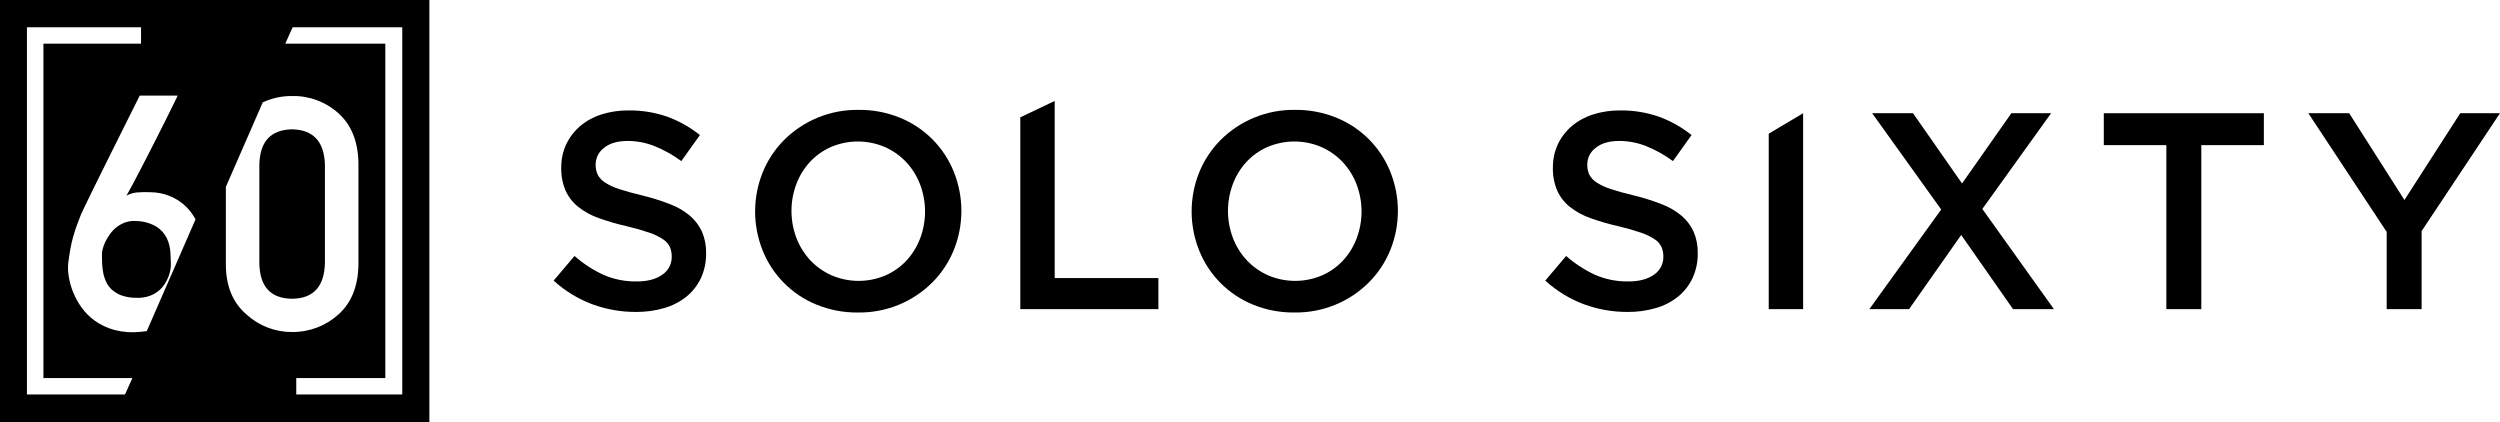 <svg width="219" height="37" viewBox="0 0 219 37" fill="#000000" xmlns="http://www.w3.org/2000/svg">
<g clip-path="url(#clip0_31_15202)">
<path d="M52.351 15.288C52.497 15.568 52.715 15.805 52.982 15.975C53.373 16.228 53.798 16.426 54.244 16.563C54.781 16.743 55.461 16.931 56.286 17.127C57.106 17.328 57.912 17.582 58.699 17.887C59.334 18.126 59.924 18.47 60.444 18.905C60.893 19.288 61.252 19.765 61.496 20.302C61.747 20.895 61.87 21.534 61.855 22.178C61.869 22.93 61.714 23.675 61.402 24.36C61.108 24.986 60.677 25.539 60.141 25.978C59.567 26.438 58.907 26.779 58.2 26.983C57.391 27.219 56.551 27.335 55.708 27.326C54.403 27.331 53.106 27.103 51.882 26.652C50.632 26.183 49.483 25.48 48.5 24.581L50.327 22.423C51.09 23.093 51.946 23.651 52.869 24.078C53.788 24.475 54.781 24.671 55.782 24.654C56.72 24.654 57.465 24.458 58.016 24.066C58.278 23.891 58.491 23.653 58.636 23.374C58.78 23.096 58.852 22.785 58.843 22.472C58.848 22.186 58.793 21.902 58.682 21.639C58.55 21.364 58.344 21.131 58.088 20.964C57.72 20.721 57.32 20.527 56.9 20.388C56.255 20.167 55.598 19.979 54.933 19.824C54.098 19.638 53.276 19.4 52.471 19.113C51.818 18.887 51.207 18.556 50.664 18.132C50.186 17.751 49.804 17.264 49.55 16.71C49.277 16.067 49.146 15.373 49.166 14.675C49.157 13.969 49.307 13.269 49.607 12.628C49.895 12.023 50.308 11.484 50.819 11.047C51.363 10.589 51.994 10.243 52.674 10.029C53.439 9.786 54.238 9.666 55.041 9.674C56.205 9.657 57.362 9.843 58.46 10.225C59.492 10.604 60.455 11.146 61.312 11.831L59.682 14.111C58.96 13.577 58.172 13.136 57.337 12.8C56.591 12.503 55.796 12.349 54.992 12.346C54.104 12.346 53.412 12.546 52.919 12.947C52.69 13.116 52.503 13.336 52.375 13.589C52.246 13.842 52.179 14.122 52.178 14.406C52.17 14.709 52.229 15.01 52.351 15.288Z" fill="black"/>
<path d="M83.551 21.908C83.121 22.966 82.483 23.928 81.675 24.74C80.823 25.591 79.806 26.263 78.687 26.716C77.567 27.169 76.367 27.393 75.159 27.376C73.906 27.391 72.663 27.153 71.505 26.677C70.445 26.242 69.484 25.6 68.679 24.789C67.873 23.978 67.239 23.015 66.815 21.957C65.926 19.754 65.926 17.295 66.815 15.092C67.245 14.034 67.883 13.072 68.691 12.26C69.543 11.409 70.56 10.737 71.679 10.284C72.799 9.831 73.999 9.607 75.208 9.625C76.461 9.609 77.704 9.847 78.861 10.323C79.921 10.759 80.882 11.4 81.688 12.211C82.493 13.022 83.127 13.985 83.551 15.043C84.44 17.246 84.44 19.705 83.551 21.908ZM80.602 16.159C80.328 15.438 79.917 14.776 79.392 14.21C78.866 13.649 78.233 13.198 77.528 12.886C76.783 12.564 75.979 12.397 75.166 12.395C74.353 12.393 73.548 12.556 72.801 12.873C72.105 13.178 71.48 13.62 70.962 14.173C70.442 14.736 70.035 15.394 69.765 16.11C69.189 17.635 69.189 19.316 69.765 20.842C70.038 21.562 70.449 22.224 70.974 22.791C71.5 23.352 72.134 23.802 72.838 24.115C73.584 24.436 74.388 24.603 75.2 24.605C76.013 24.607 76.818 24.445 77.565 24.127C78.261 23.823 78.887 23.381 79.404 22.828C79.924 22.264 80.331 21.606 80.602 20.891C81.178 19.365 81.178 17.684 80.602 16.159Z" fill="black"/>
<path d="M89.379 10.277L92.391 8.843V24.36H101.475V27.081H89.379V10.277Z" fill="black"/>
<path d="M121.79 21.908C121.359 22.966 120.721 23.928 119.914 24.74C119.061 25.591 118.045 26.263 116.925 26.716C115.805 27.169 114.606 27.393 113.397 27.375C112.144 27.391 110.901 27.153 109.743 26.677C108.684 26.242 107.722 25.6 106.917 24.789C106.111 23.978 105.478 23.015 105.053 21.957C104.165 19.754 104.165 17.295 105.053 15.092C105.484 14.034 106.121 13.072 106.929 12.26C107.782 11.409 108.798 10.737 109.918 10.284C111.037 9.831 112.237 9.607 113.446 9.625C114.699 9.609 115.942 9.847 117.099 10.323C118.159 10.759 119.12 11.4 119.926 12.211C120.732 13.022 121.365 13.985 121.79 15.043C122.678 17.246 122.678 19.705 121.79 21.908V21.908ZM118.84 16.159C118.566 15.438 118.155 14.776 117.63 14.209C117.104 13.649 116.471 13.198 115.766 12.886C115.021 12.564 114.217 12.397 113.404 12.395C112.591 12.393 111.787 12.556 111.039 12.873C110.344 13.178 109.718 13.62 109.2 14.173C108.68 14.736 108.273 15.394 108.003 16.11C107.427 17.635 107.427 19.316 108.003 20.841C108.276 21.562 108.687 22.224 109.212 22.791C109.738 23.352 110.372 23.802 111.076 24.115C111.822 24.436 112.626 24.603 113.439 24.605C114.251 24.607 115.056 24.445 115.803 24.127C116.499 23.823 117.125 23.381 117.643 22.828C118.163 22.264 118.569 21.606 118.84 20.891C119.416 19.365 119.416 17.684 118.84 16.159Z" fill="black"/>
<path d="M139.218 15.288C139.365 15.568 139.582 15.805 139.849 15.975C140.241 16.228 140.665 16.426 141.112 16.563C141.648 16.743 142.328 16.931 143.153 17.127C143.973 17.328 144.779 17.582 145.566 17.887C146.201 18.126 146.791 18.47 147.311 18.905C147.76 19.288 148.119 19.765 148.363 20.302C148.614 20.895 148.737 21.534 148.722 22.178C148.736 22.93 148.581 23.675 148.269 24.36C147.975 24.986 147.544 25.539 147.008 25.978C146.434 26.438 145.774 26.779 145.066 26.983C144.258 27.219 143.418 27.335 142.575 27.326C141.27 27.331 139.974 27.103 138.749 26.652C137.499 26.183 136.351 25.48 135.367 24.581L137.194 22.423C137.957 23.093 138.813 23.651 139.736 24.078C140.655 24.475 141.648 24.671 142.649 24.654C143.587 24.654 144.332 24.458 144.883 24.066C145.145 23.891 145.358 23.653 145.503 23.374C145.647 23.096 145.719 22.785 145.71 22.472C145.715 22.186 145.66 21.902 145.549 21.639C145.417 21.364 145.211 21.131 144.955 20.964C144.587 20.721 144.187 20.527 143.767 20.388C143.122 20.167 142.465 19.979 141.8 19.824C140.965 19.638 140.143 19.4 139.338 19.113C138.685 18.887 138.075 18.556 137.531 18.132C137.053 17.751 136.671 17.264 136.417 16.71C136.144 16.067 136.013 15.373 136.034 14.675C136.024 13.969 136.174 13.269 136.474 12.628C136.762 12.023 137.175 11.484 137.686 11.047C138.23 10.589 138.861 10.243 139.541 10.029C140.306 9.786 141.105 9.666 141.909 9.674C143.072 9.657 144.23 9.843 145.328 10.225C146.359 10.604 147.322 11.146 148.179 11.831L146.55 14.111C145.827 13.577 145.039 13.136 144.205 12.8C143.459 12.503 142.663 12.349 141.859 12.346C140.971 12.346 140.28 12.546 139.786 12.947C139.557 13.116 139.371 13.336 139.242 13.589C139.113 13.842 139.046 14.122 139.045 14.406C139.037 14.709 139.096 15.01 139.218 15.288Z" fill="black"/>
<path d="M157.953 9.919V27.081H154.941V11.711L157.953 9.919Z" fill="black"/>
<path d="M176.343 27.081L171.801 20.584L167.235 27.081H163.754L170.049 18.353L164.001 9.919H167.58L171.875 16.073L176.195 9.919H179.676L173.653 18.304L179.923 27.081H176.343Z" fill="black"/>
<path d="M192.834 27.081H189.773V12.714H184.293V9.919H198.314V12.714H192.834V27.081Z" fill="black"/>
<path d="M212.134 27.081H209.073V20.314L202.211 9.919H205.79L210.629 17.519L215.516 9.919H218.997L212.134 20.241V27.081Z" fill="black"/>
<path d="M28.463 23.059V14.439C28.406 12.402 27.447 11.366 25.584 11.328C23.711 11.366 22.756 12.403 22.719 14.439V23.059C22.756 25.114 23.711 26.151 25.584 26.17C27.447 26.151 28.406 25.114 28.463 23.059Z" fill="black"/>
<path d="M14.61 20.862C14.409 20.456 14.101 20.111 13.719 19.865C13.187 19.55 12.582 19.377 11.963 19.363C11.636 19.332 11.306 19.37 10.994 19.474C10.715 19.571 10.454 19.712 10.222 19.893C10 20.067 9.803 20.271 9.639 20.5C9.483 20.713 9.347 20.94 9.231 21.176C9.133 21.375 9.055 21.583 9 21.797C8.96 21.94 8.937 22.087 8.93 22.236C8.93 22.469 8.934 22.727 8.944 23.01C8.953 23.296 8.984 23.58 9.035 23.861C9.086 24.145 9.174 24.422 9.295 24.684C9.418 24.952 9.595 25.191 9.814 25.389C10.067 25.61 10.36 25.78 10.678 25.891C11.101 26.032 11.545 26.098 11.991 26.086C12.366 26.102 12.74 26.048 13.094 25.926C13.384 25.823 13.655 25.672 13.894 25.479C14.106 25.307 14.289 25.102 14.434 24.873C14.567 24.666 14.677 24.446 14.765 24.217C14.837 24.03 14.891 23.836 14.926 23.638C14.95 23.511 14.964 23.383 14.968 23.254C14.968 22.901 14.954 22.511 14.926 22.083C14.899 21.66 14.792 21.246 14.61 20.862Z" fill="black"/>
<path d="M0 0V37H37.614V0H0ZM10.95 34.555H2.36V2.391H12.355V3.825H3.804V33.121H11.597L10.95 34.555ZM12.858 29.005C12.674 29.033 12.483 29.055 12.285 29.071C11.527 29.152 10.761 29.096 10.023 28.904C9.414 28.74 8.839 28.47 8.324 28.109C7.862 27.78 7.459 27.377 7.13 26.916C6.823 26.486 6.571 26.02 6.379 25.528C6.205 25.088 6.083 24.629 6.014 24.161C5.954 23.792 5.943 23.417 5.979 23.045C6.035 22.59 6.096 22.183 6.161 21.825C6.227 21.467 6.304 21.125 6.393 20.8C6.482 20.474 6.582 20.153 6.695 19.837C6.807 19.521 6.938 19.177 7.088 18.805C7.125 18.712 7.228 18.491 7.397 18.143C7.565 17.794 7.774 17.364 8.022 16.852C8.27 16.341 8.548 15.778 8.857 15.164C9.166 14.551 9.475 13.928 9.784 13.295C10.514 11.826 11.334 10.185 12.242 8.372H15.557C15.523 8.476 15.478 8.576 15.423 8.672C15.325 8.871 15.191 9.143 15.023 9.488C14.854 9.832 14.657 10.227 14.433 10.673C14.208 11.119 13.972 11.589 13.724 12.082C13.476 12.575 13.223 13.072 12.965 13.574C12.708 14.076 12.46 14.555 12.221 15.011C11.982 15.467 11.764 15.88 11.568 16.252C11.372 16.625 11.208 16.922 11.077 17.145C11.358 16.984 11.672 16.886 11.996 16.859C12.391 16.826 12.788 16.819 13.183 16.838C13.764 16.844 14.338 16.957 14.875 17.173C15.752 17.531 16.491 18.16 16.982 18.965C17.033 19.05 17.082 19.134 17.128 19.217L12.858 29.005ZM21.597 27.55C20.407 26.537 19.803 25.095 19.785 23.226V16.373L23.017 8.966C23.82 8.592 24.698 8.403 25.585 8.413C27.083 8.378 28.536 8.918 29.643 9.919C30.776 10.933 31.361 12.379 31.399 14.257V23.226C31.361 25.096 30.776 26.537 29.643 27.55C28.534 28.553 27.084 29.101 25.585 29.085C24.108 29.092 22.683 28.544 21.596 27.55H21.597ZM35.238 34.555H25.953V33.121H33.754V3.825H24.988L25.635 2.391H35.238L35.238 34.555Z" fill="black"/>
</g>
<defs>
<clipPath id="clip0_31_15202">
<rect width="219" height="37" fill="#000000"/>
</clipPath>
</defs>
</svg>
